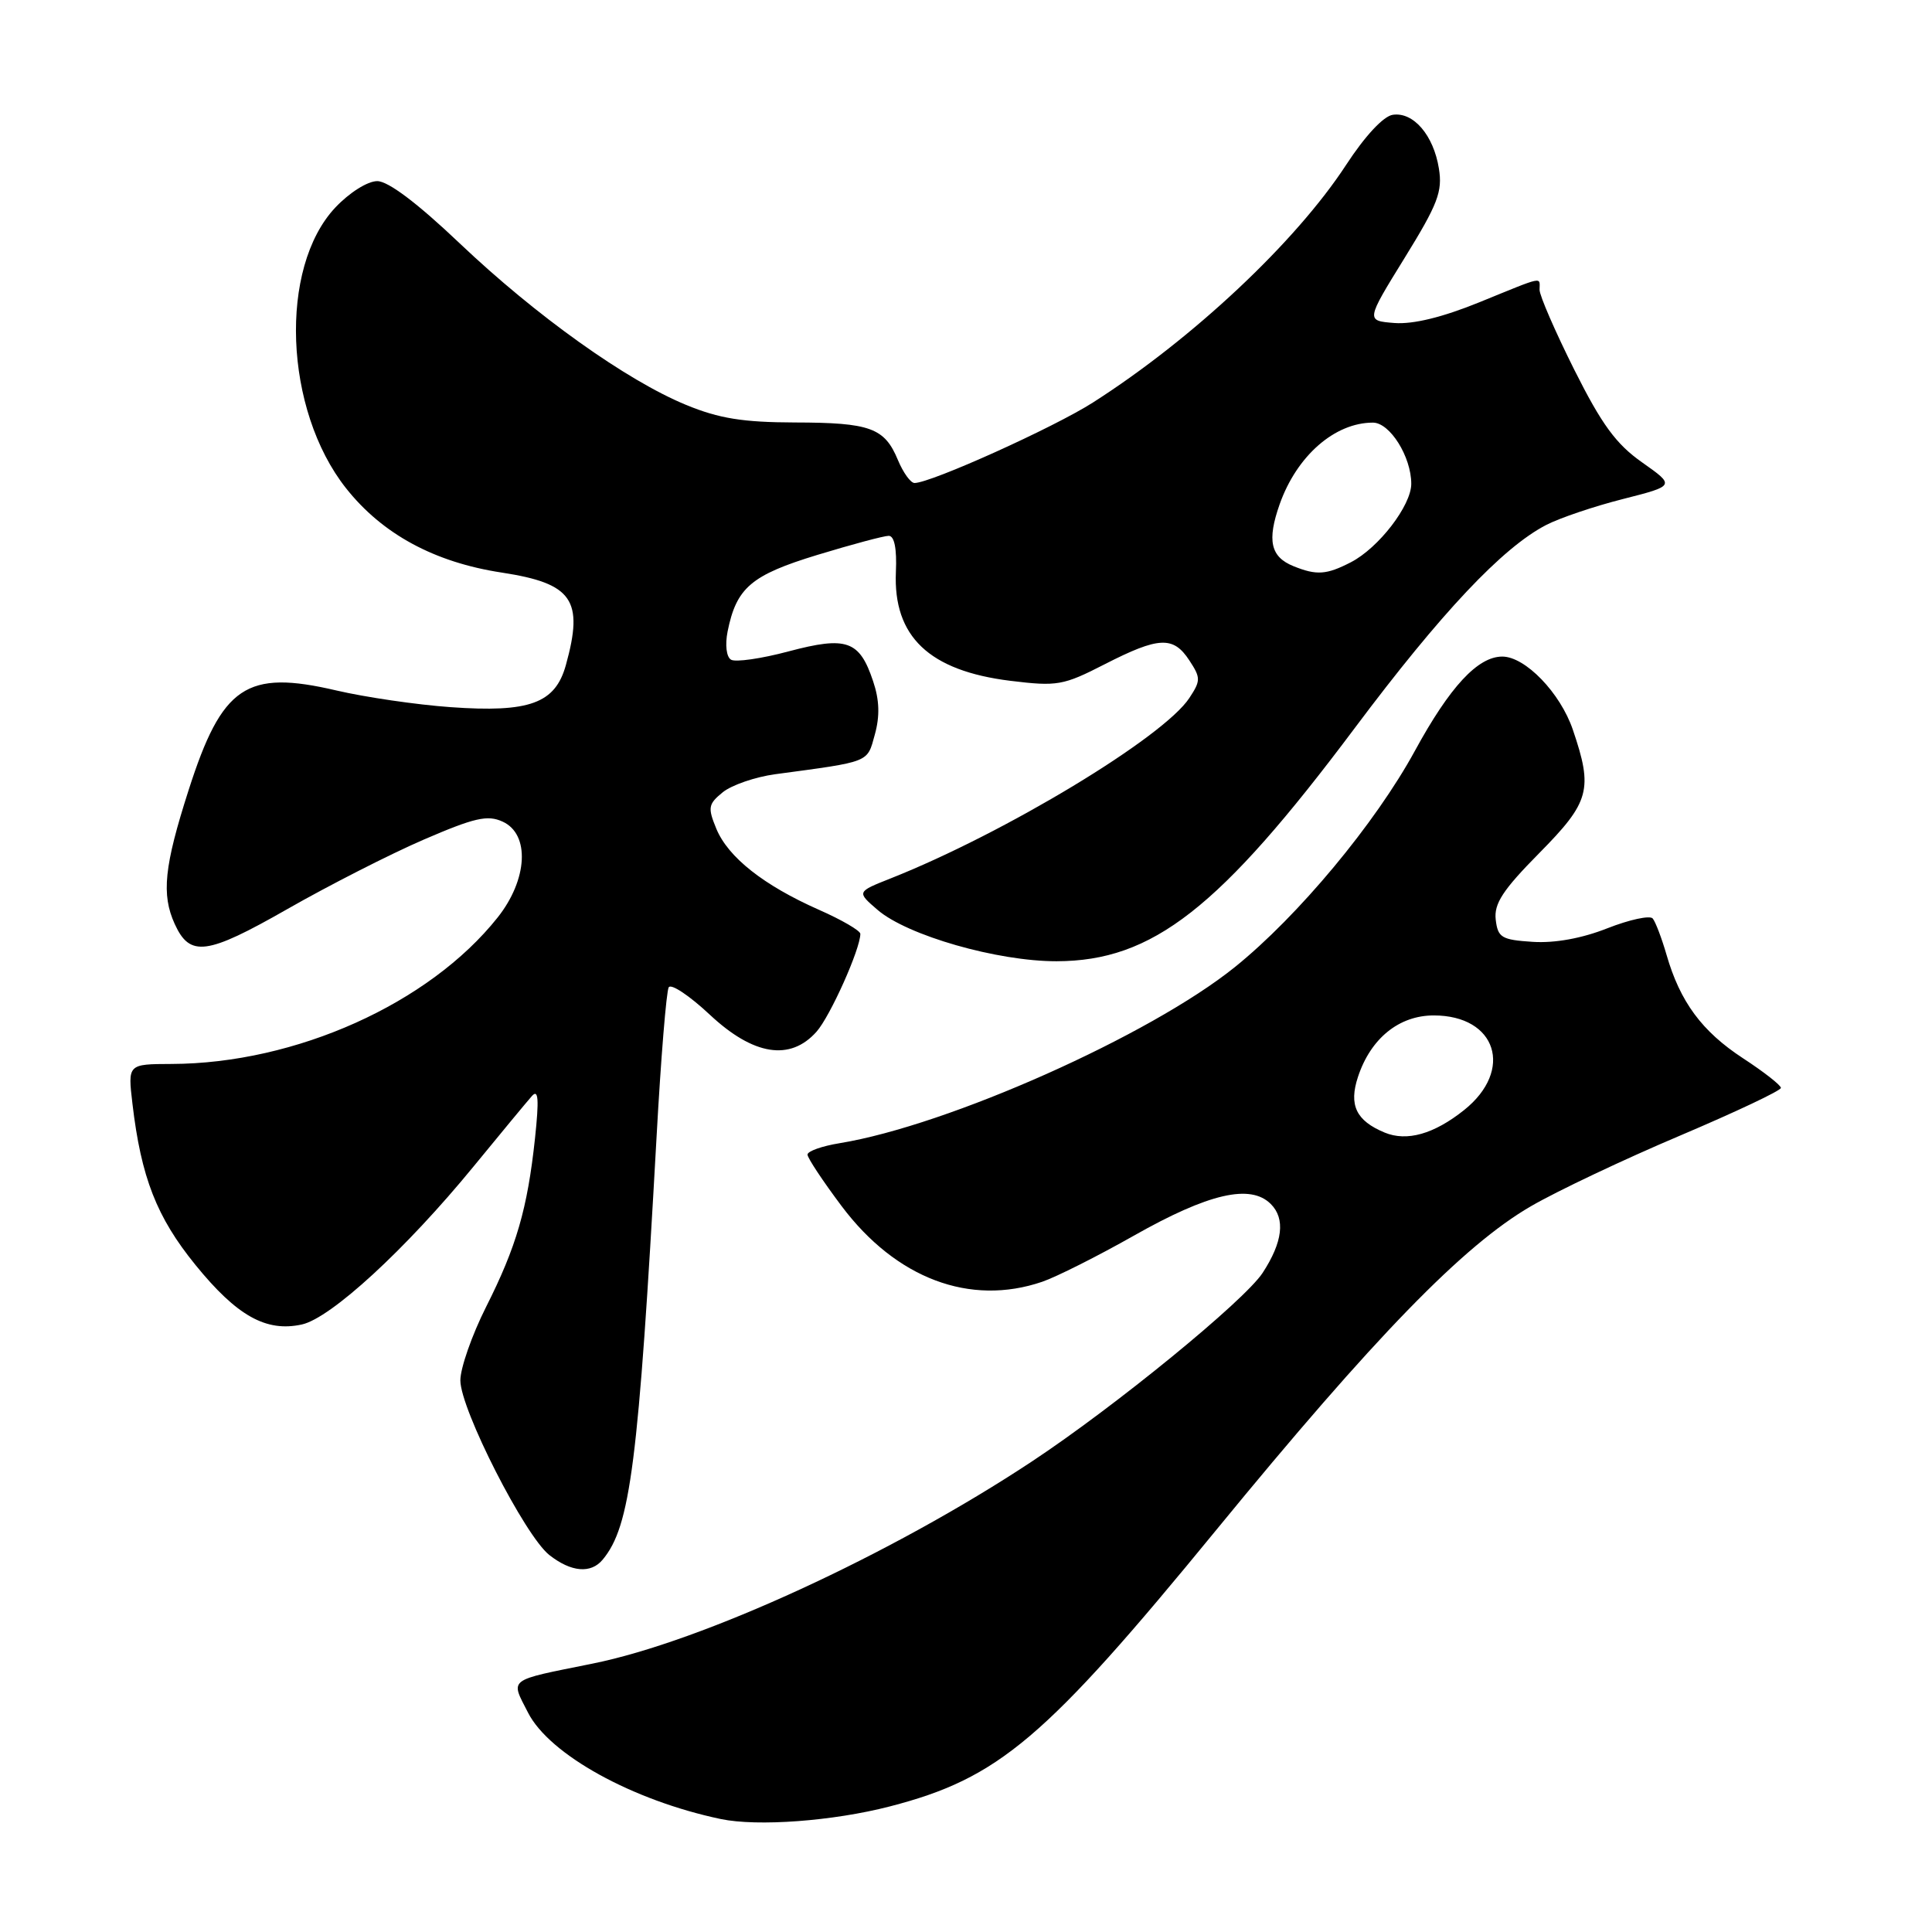 <?xml version="1.0" encoding="UTF-8" standalone="no"?>
<!DOCTYPE svg PUBLIC "-//W3C//DTD SVG 1.1//EN" "http://www.w3.org/Graphics/SVG/1.1/DTD/svg11.dtd" >
<svg xmlns="http://www.w3.org/2000/svg" xmlns:xlink="http://www.w3.org/1999/xlink" version="1.1" viewBox="0 0 256 256">
 <g >
 <path fill="currentColor"
d=" M 117.91 239.36 C 132.36 235.62 138.44 230.47 161.20 202.68 C 182.16 177.10 193.90 165.02 202.86 159.83 C 206.34 157.81 215.23 153.60 222.60 150.48 C 229.97 147.35 235.99 144.51 235.98 144.15 C 235.97 143.79 233.71 142.02 230.95 140.22 C 225.51 136.66 222.62 132.75 220.82 126.50 C 220.18 124.30 219.36 122.14 218.99 121.70 C 218.61 121.27 215.92 121.85 212.99 123.00 C 209.61 124.34 206.01 124.99 203.09 124.80 C 198.96 124.53 198.47 124.24 198.19 121.85 C 197.95 119.74 199.13 117.93 203.94 113.06 C 210.67 106.25 211.11 104.62 208.41 96.69 C 206.75 91.81 202.11 87.00 199.06 87.00 C 195.81 87.00 192.11 91.00 187.48 99.49 C 182.24 109.10 172.01 121.39 163.63 128.14 C 152.37 137.21 125.63 149.13 111.25 151.48 C 108.91 151.86 107.00 152.54 107.00 152.99 C 107.00 153.44 109.04 156.51 111.53 159.83 C 118.73 169.41 128.54 173.11 138.10 169.84 C 139.97 169.20 145.42 166.46 150.21 163.75 C 160.15 158.12 165.70 156.84 168.39 159.54 C 170.34 161.49 169.97 164.59 167.30 168.67 C 164.87 172.37 147.77 186.35 136.75 193.64 C 118.07 206.00 93.06 217.51 78.50 220.44 C 67.11 222.74 67.62 222.34 69.97 226.94 C 72.80 232.49 83.80 238.57 95.50 241.03 C 100.37 242.05 110.38 241.31 117.91 239.36 Z  M 79.86 206.66 C 83.54 202.23 84.59 194.00 87.00 150.62 C 87.57 140.23 88.30 131.32 88.61 130.82 C 88.93 130.31 91.37 131.94 94.05 134.45 C 99.83 139.86 104.70 140.63 108.19 136.71 C 110.00 134.68 114.00 125.75 114.00 123.74 C 114.00 123.32 111.53 121.88 108.51 120.55 C 101.19 117.31 96.49 113.60 94.92 109.82 C 93.76 107.00 93.84 106.55 95.78 104.97 C 96.96 104.02 100.08 102.95 102.71 102.59 C 115.42 100.88 114.88 101.09 115.92 97.33 C 116.60 94.88 116.53 92.74 115.69 90.26 C 113.89 84.86 112.19 84.27 104.50 86.31 C 100.88 87.28 97.44 87.77 96.86 87.41 C 96.25 87.04 96.06 85.45 96.41 83.68 C 97.58 77.87 99.52 76.21 108.30 73.53 C 112.87 72.14 117.12 71.00 117.76 71.00 C 118.51 71.00 118.85 72.70 118.71 75.79 C 118.34 84.34 123.11 88.88 133.87 90.21 C 140.09 90.97 140.87 90.84 146.39 88.01 C 153.55 84.35 155.47 84.26 157.59 87.50 C 159.11 89.81 159.11 90.19 157.60 92.48 C 154.19 97.69 133.15 110.40 118.00 116.40 C 113.51 118.18 113.51 118.18 116.29 120.57 C 120.23 123.96 132.17 127.38 140.00 127.37 C 152.73 127.34 161.58 120.42 179.49 96.50 C 190.97 81.17 199.08 72.56 204.88 69.56 C 206.68 68.63 211.26 67.08 215.06 66.12 C 221.97 64.36 221.97 64.36 217.59 61.27 C 214.13 58.84 212.24 56.25 208.60 48.99 C 206.07 43.93 204.00 39.17 204.00 38.40 C 204.00 36.65 204.77 36.49 196.03 40.05 C 191.14 42.04 187.25 42.99 184.77 42.80 C 180.98 42.50 180.98 42.50 186.11 34.19 C 190.52 27.05 191.16 25.39 190.66 22.32 C 189.95 17.92 187.29 14.81 184.56 15.21 C 183.32 15.38 180.88 18.00 178.36 21.86 C 171.68 32.09 158.04 44.89 144.86 53.31 C 139.67 56.64 123.34 64.00 121.18 64.00 C 120.66 64.00 119.68 62.63 118.98 60.96 C 117.21 56.69 115.33 56.00 105.32 55.98 C 98.45 55.96 95.27 55.45 90.93 53.66 C 83.02 50.41 71.02 41.84 60.92 32.25 C 55.32 26.93 51.44 24.00 49.99 24.00 C 48.71 24.00 46.31 25.51 44.44 27.49 C 36.92 35.47 37.63 54.30 45.85 64.69 C 50.66 70.77 57.56 74.51 66.49 75.87 C 75.87 77.31 77.38 79.49 74.98 88.13 C 73.57 93.21 70.16 94.45 59.69 93.70 C 55.19 93.38 48.38 92.38 44.57 91.49 C 32.63 88.70 29.42 90.87 24.99 104.70 C 21.75 114.80 21.37 118.52 23.15 122.43 C 25.17 126.86 27.38 126.56 38.07 120.46 C 43.57 117.32 51.69 113.18 56.13 111.26 C 62.87 108.35 64.60 107.95 66.60 108.87 C 70.25 110.53 69.93 116.55 65.94 121.57 C 56.87 132.99 39.18 140.93 22.72 140.98 C 16.93 141.00 16.93 141.00 17.55 146.25 C 18.70 156.02 20.76 161.28 25.89 167.60 C 31.39 174.37 35.26 176.54 40.00 175.50 C 43.85 174.65 53.74 165.56 62.72 154.60 C 66.37 150.14 69.86 145.93 70.49 145.22 C 71.34 144.27 71.44 145.66 70.89 150.84 C 69.89 160.16 68.43 165.20 64.40 173.19 C 62.53 176.91 61.00 181.28 61.00 182.91 C 61.00 186.72 69.55 203.50 72.79 206.05 C 75.68 208.32 78.30 208.55 79.86 206.66 Z  M 183.47 150.07 C 179.69 148.50 178.70 146.43 179.94 142.69 C 181.62 137.59 185.38 134.55 189.98 134.55 C 198.30 134.55 200.63 141.80 194.00 147.09 C 190.00 150.28 186.41 151.29 183.47 150.07 Z  M 171.39 75.02 C 168.35 73.79 167.87 71.62 169.56 66.82 C 171.83 60.40 176.86 56.00 181.92 56.00 C 184.17 56.00 187.00 60.52 187.00 64.11 C 187.00 66.98 182.68 72.60 179.00 74.50 C 175.76 76.17 174.46 76.26 171.39 75.02 Z "/>
</g>
</svg>